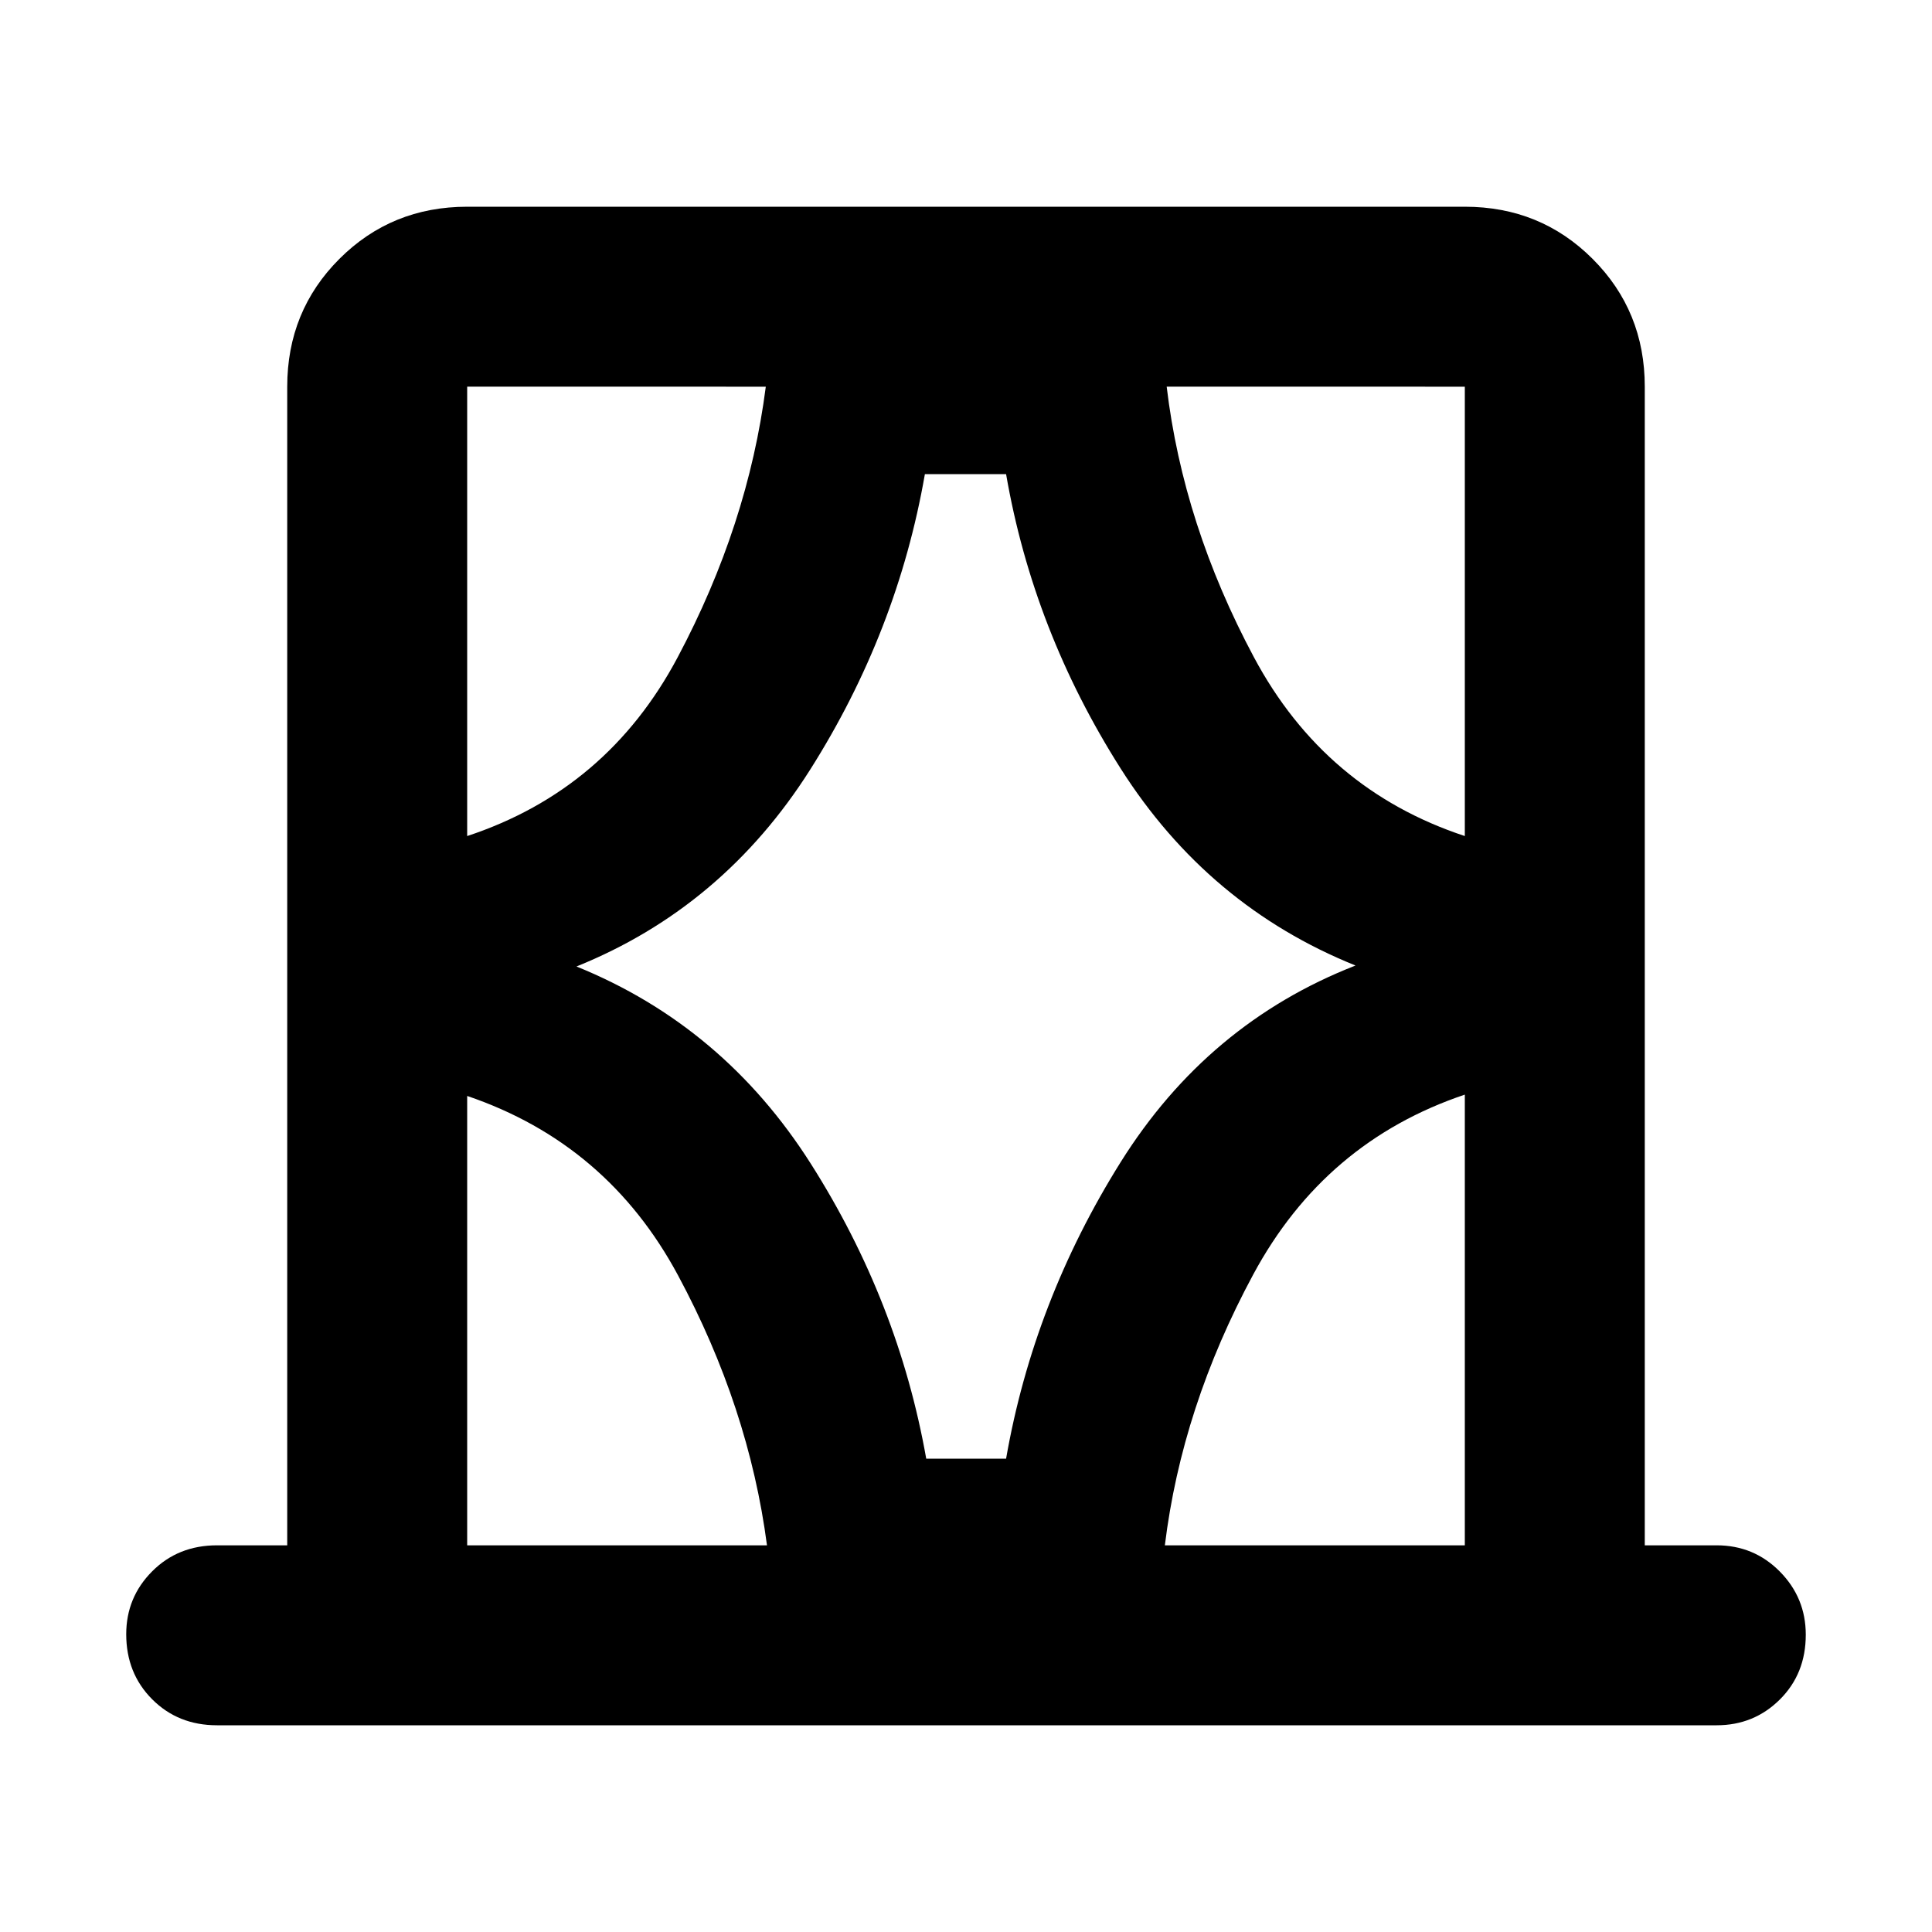 <svg xmlns="http://www.w3.org/2000/svg" height="40" viewBox="0 -960 960 960" width="40"><path d="M142.72-192.14v-575.72q0-37.58 25.92-63.5t63.5-25.92h495.72q37.58 0 63.5 25.92t25.92 63.5v575.72h35.71q18.52 0 31.4 13.04 12.89 13.04 12.89 31.38 0 19.39-12.89 32.2-12.88 12.8-31.4 12.8H107.84q-19.35 0-32.23-12.92-12.89-12.92-12.89-32.32 0-18.33 12.89-31.25 12.88-12.93 32.23-12.93h34.88Zm89.42 0h148.97q-9-68.62-44.19-134.13-35.19-65.51-104.78-89.16v223.29Zm0-575.72v223.29q69.59-22.99 104.57-88.79 34.97-65.8 43.81-134.5H232.14Zm54.31 288.1q73.03 29.6 116.51 98.12 43.48 68.52 57.28 146.45h39.68q13.64-78.17 56.87-147.26 43.23-69.09 116.76-97.79-73.3-29.52-116.72-97.91-43.43-68.39-56.91-146.25h-40.35q-13.64 78.33-56.99 146.81-43.36 68.47-116.13 97.83Zm441.41-288.1H579.72q8.17 68.62 43.36 134.46t104.78 88.83v-223.29Zm0 575.72v-223.95q-69.59 23.41-105.11 89.33-35.53 65.92-43.94 134.62h149.05ZM232.14-767.86V-544.57v-223.29Zm495.72 0v223.29V-767.86Zm0 575.72v-223.95 223.95Zm-495.72 0v-223.29 223.29Z"/></svg>